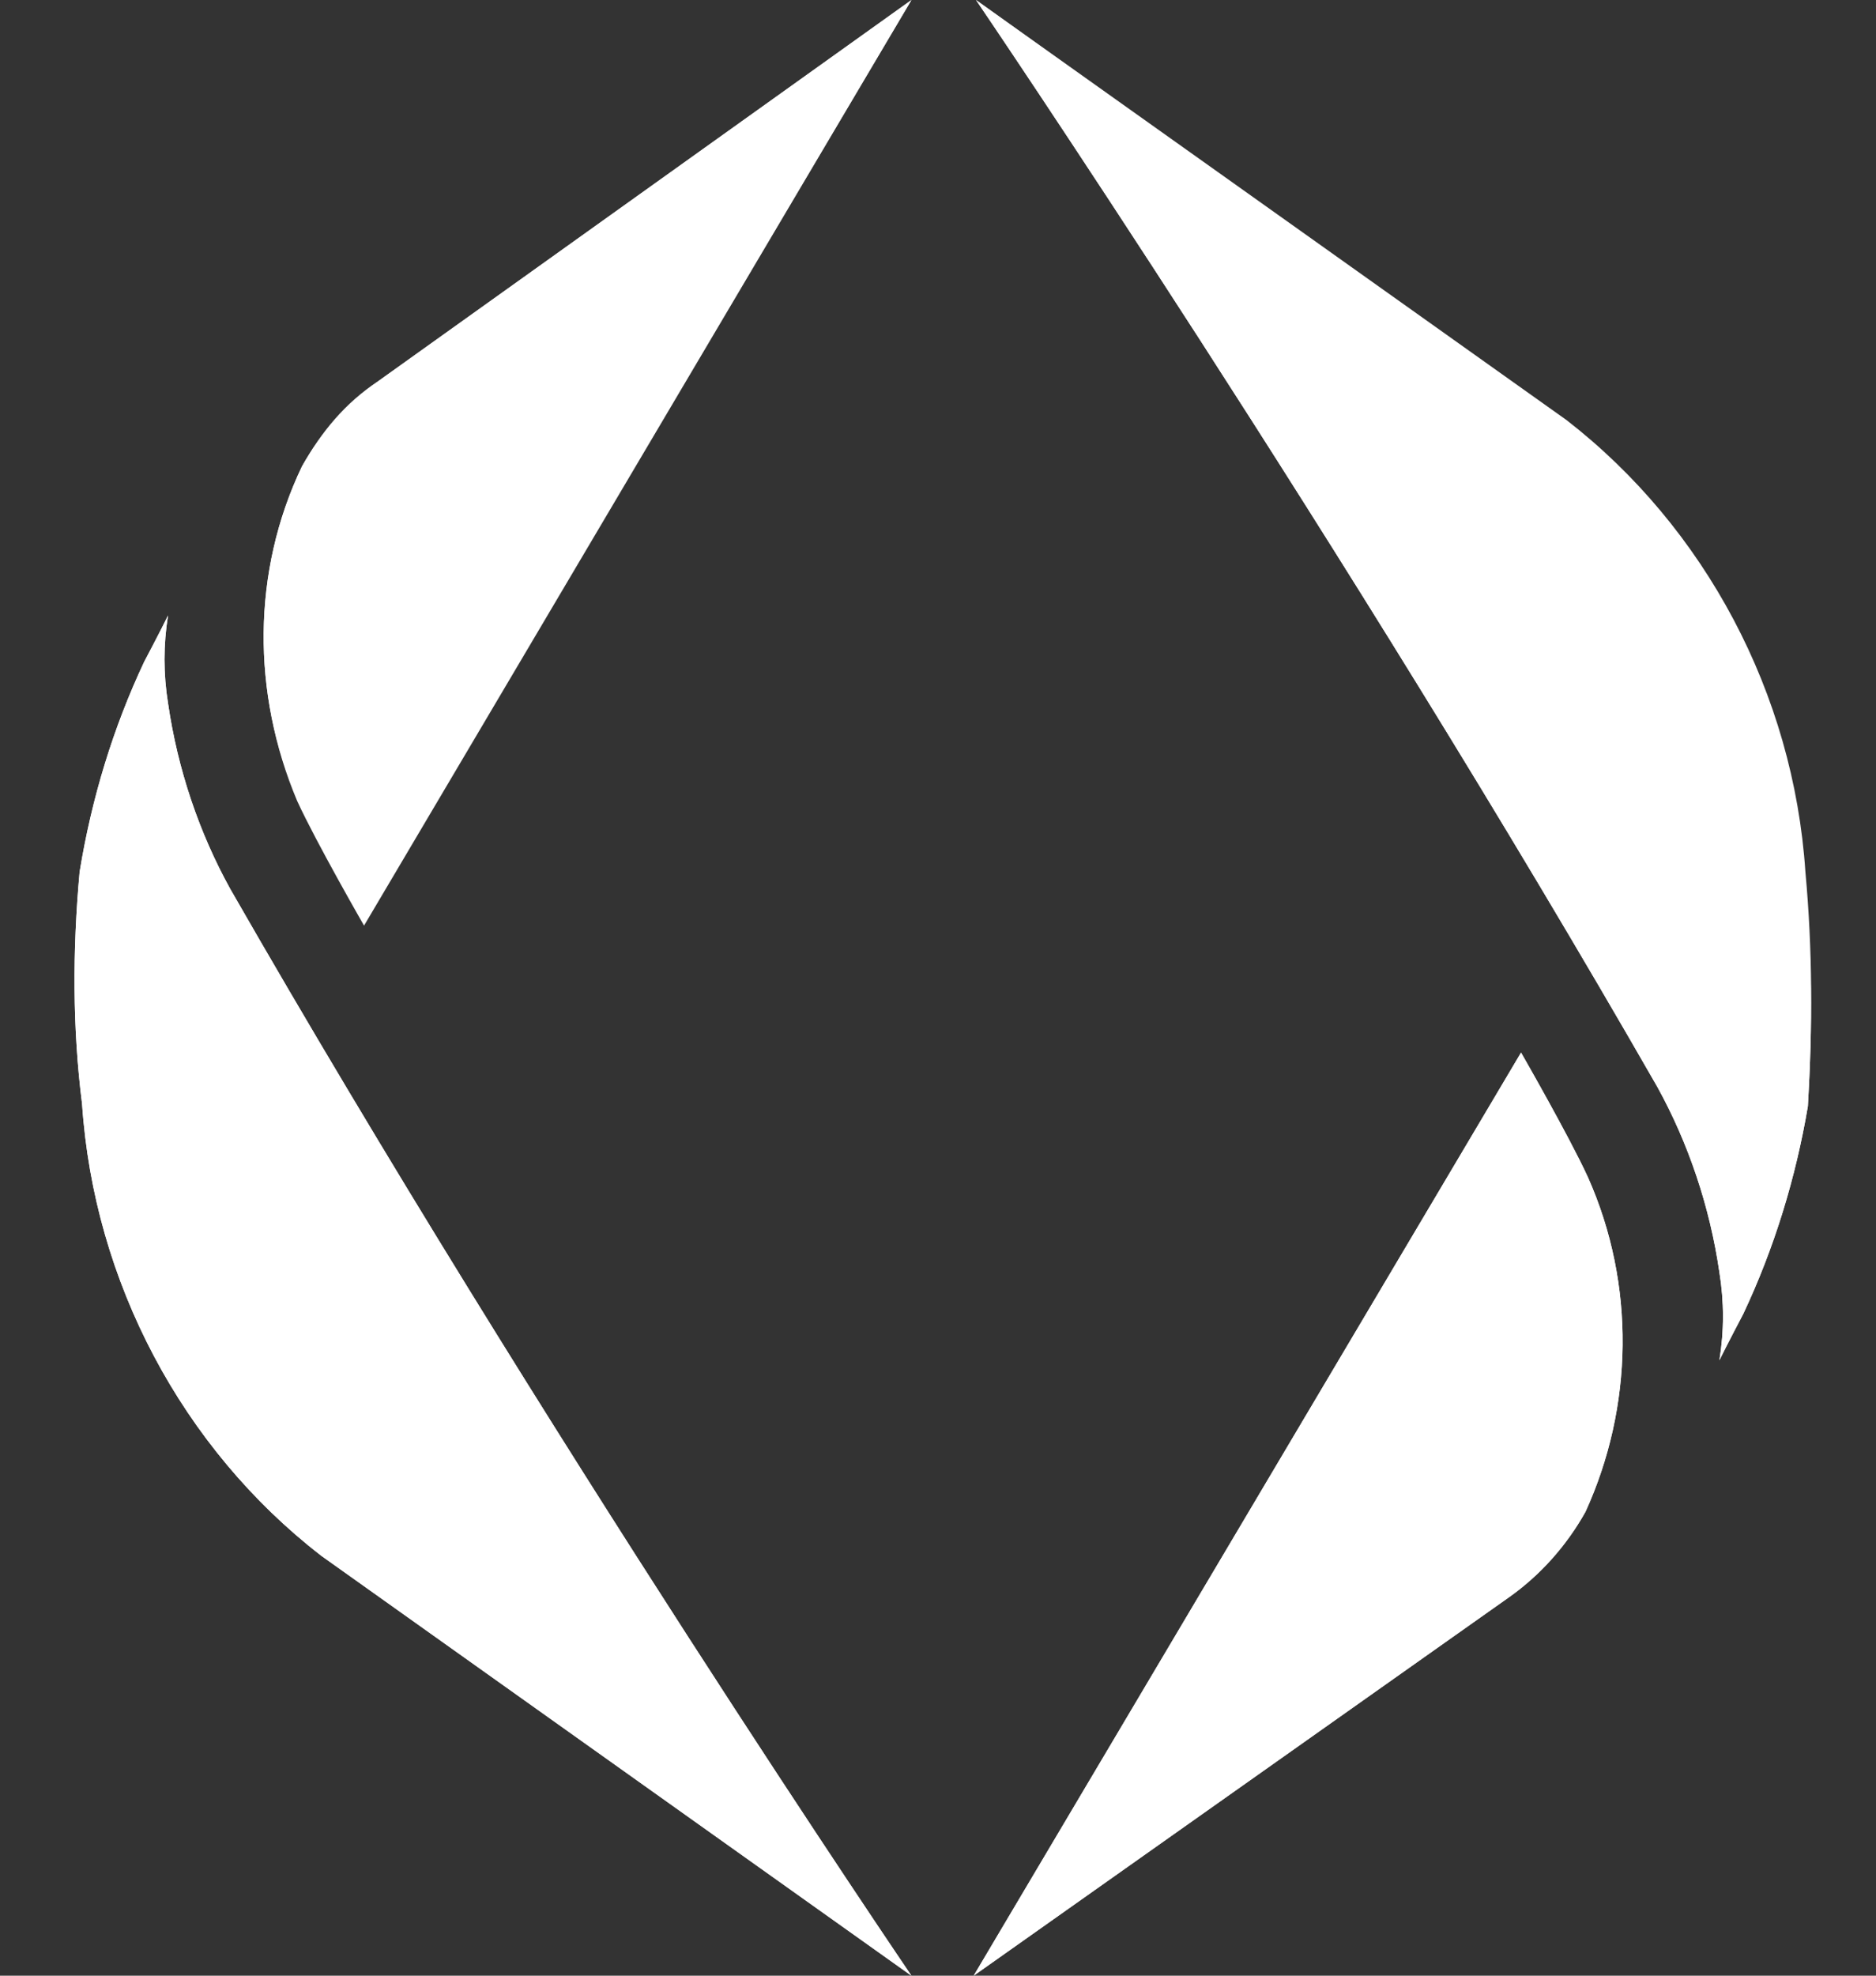 <svg color="white" focusable="false" aria-hidden="true" viewBox="0 0 19 20" xmlns="http://www.w3.org/2000/svg" width="19" height="20" fill="none"><rect x="0" y="0" width="19" height="20" fill="#333333" stroke="none"/><path d="M3.01 8.109C3.203 8.529 3.687 9.37 3.687 9.37L9.231 0L3.833 3.857C3.518 4.079 3.252 4.376 3.058 4.722C2.55 5.785 2.55 7.021 3.01 8.109Z" fill="currentColor"></path><path d="M0.831 11.175C0.952 12.979 1.848 14.661 3.252 15.748L9.231 20.001C9.231 20.001 5.479 14.488 2.332 8.999C2.017 8.431 1.799 7.788 1.702 7.12C1.654 6.824 1.654 6.527 1.702 6.23C1.63 6.379 1.46 6.7 1.46 6.7C1.146 7.368 0.928 8.085 0.807 8.826C0.734 9.617 0.734 10.409 0.831 11.175Z" fill="currentColor"></path><path d="M16.082 11.917C15.889 11.497 15.405 10.656 15.405 10.656L9.861 20.001L15.284 16.169C15.598 15.947 15.865 15.65 16.058 15.304C16.543 14.241 16.567 13.005 16.082 11.917Z" fill="currentColor"></path><path d="M18.285 8.826C18.165 7.021 17.269 5.34 15.865 4.252L9.885 0C9.885 0 13.637 5.513 16.785 11.001C17.099 11.57 17.317 12.213 17.414 12.88C17.462 13.177 17.462 13.473 17.414 13.77C17.487 13.622 17.656 13.3 17.656 13.3C17.971 12.633 18.189 11.916 18.31 11.199C18.358 10.383 18.358 9.617 18.285 8.826Z" fill="currentColor"></path><path d="M3.058 4.722C3.252 4.376 3.494 4.079 3.833 3.857L9.231 0L3.687 9.345C3.687 9.345 3.203 8.504 3.009 8.084C2.549 7.021 2.549 5.785 3.058 4.722ZM0.831 11.174C0.952 12.979 1.847 14.66 3.252 15.748L9.231 20C9.231 20 5.479 14.487 2.332 8.999C2.017 8.43 1.799 7.787 1.702 7.12C1.654 6.823 1.654 6.527 1.702 6.23C1.63 6.378 1.46 6.7 1.46 6.7C1.145 7.367 0.927 8.084 0.806 8.826C0.734 9.617 0.734 10.408 0.831 11.174ZM16.082 11.916C15.889 11.496 15.405 10.655 15.405 10.655L9.861 20L15.284 16.168C15.598 15.946 15.864 15.649 16.058 15.303C16.542 14.24 16.567 13.004 16.082 11.916ZM18.261 8.85C18.14 7.046 17.244 5.365 15.84 4.277L9.885 0C9.885 0 13.637 5.513 16.784 11.001C17.099 11.57 17.317 12.213 17.414 12.88C17.462 13.177 17.462 13.473 17.414 13.77C17.486 13.622 17.656 13.3 17.656 13.3C17.971 12.633 18.189 11.916 18.31 11.199C18.358 10.383 18.358 9.617 18.261 8.85Z" fill="currentColor"></path></svg>